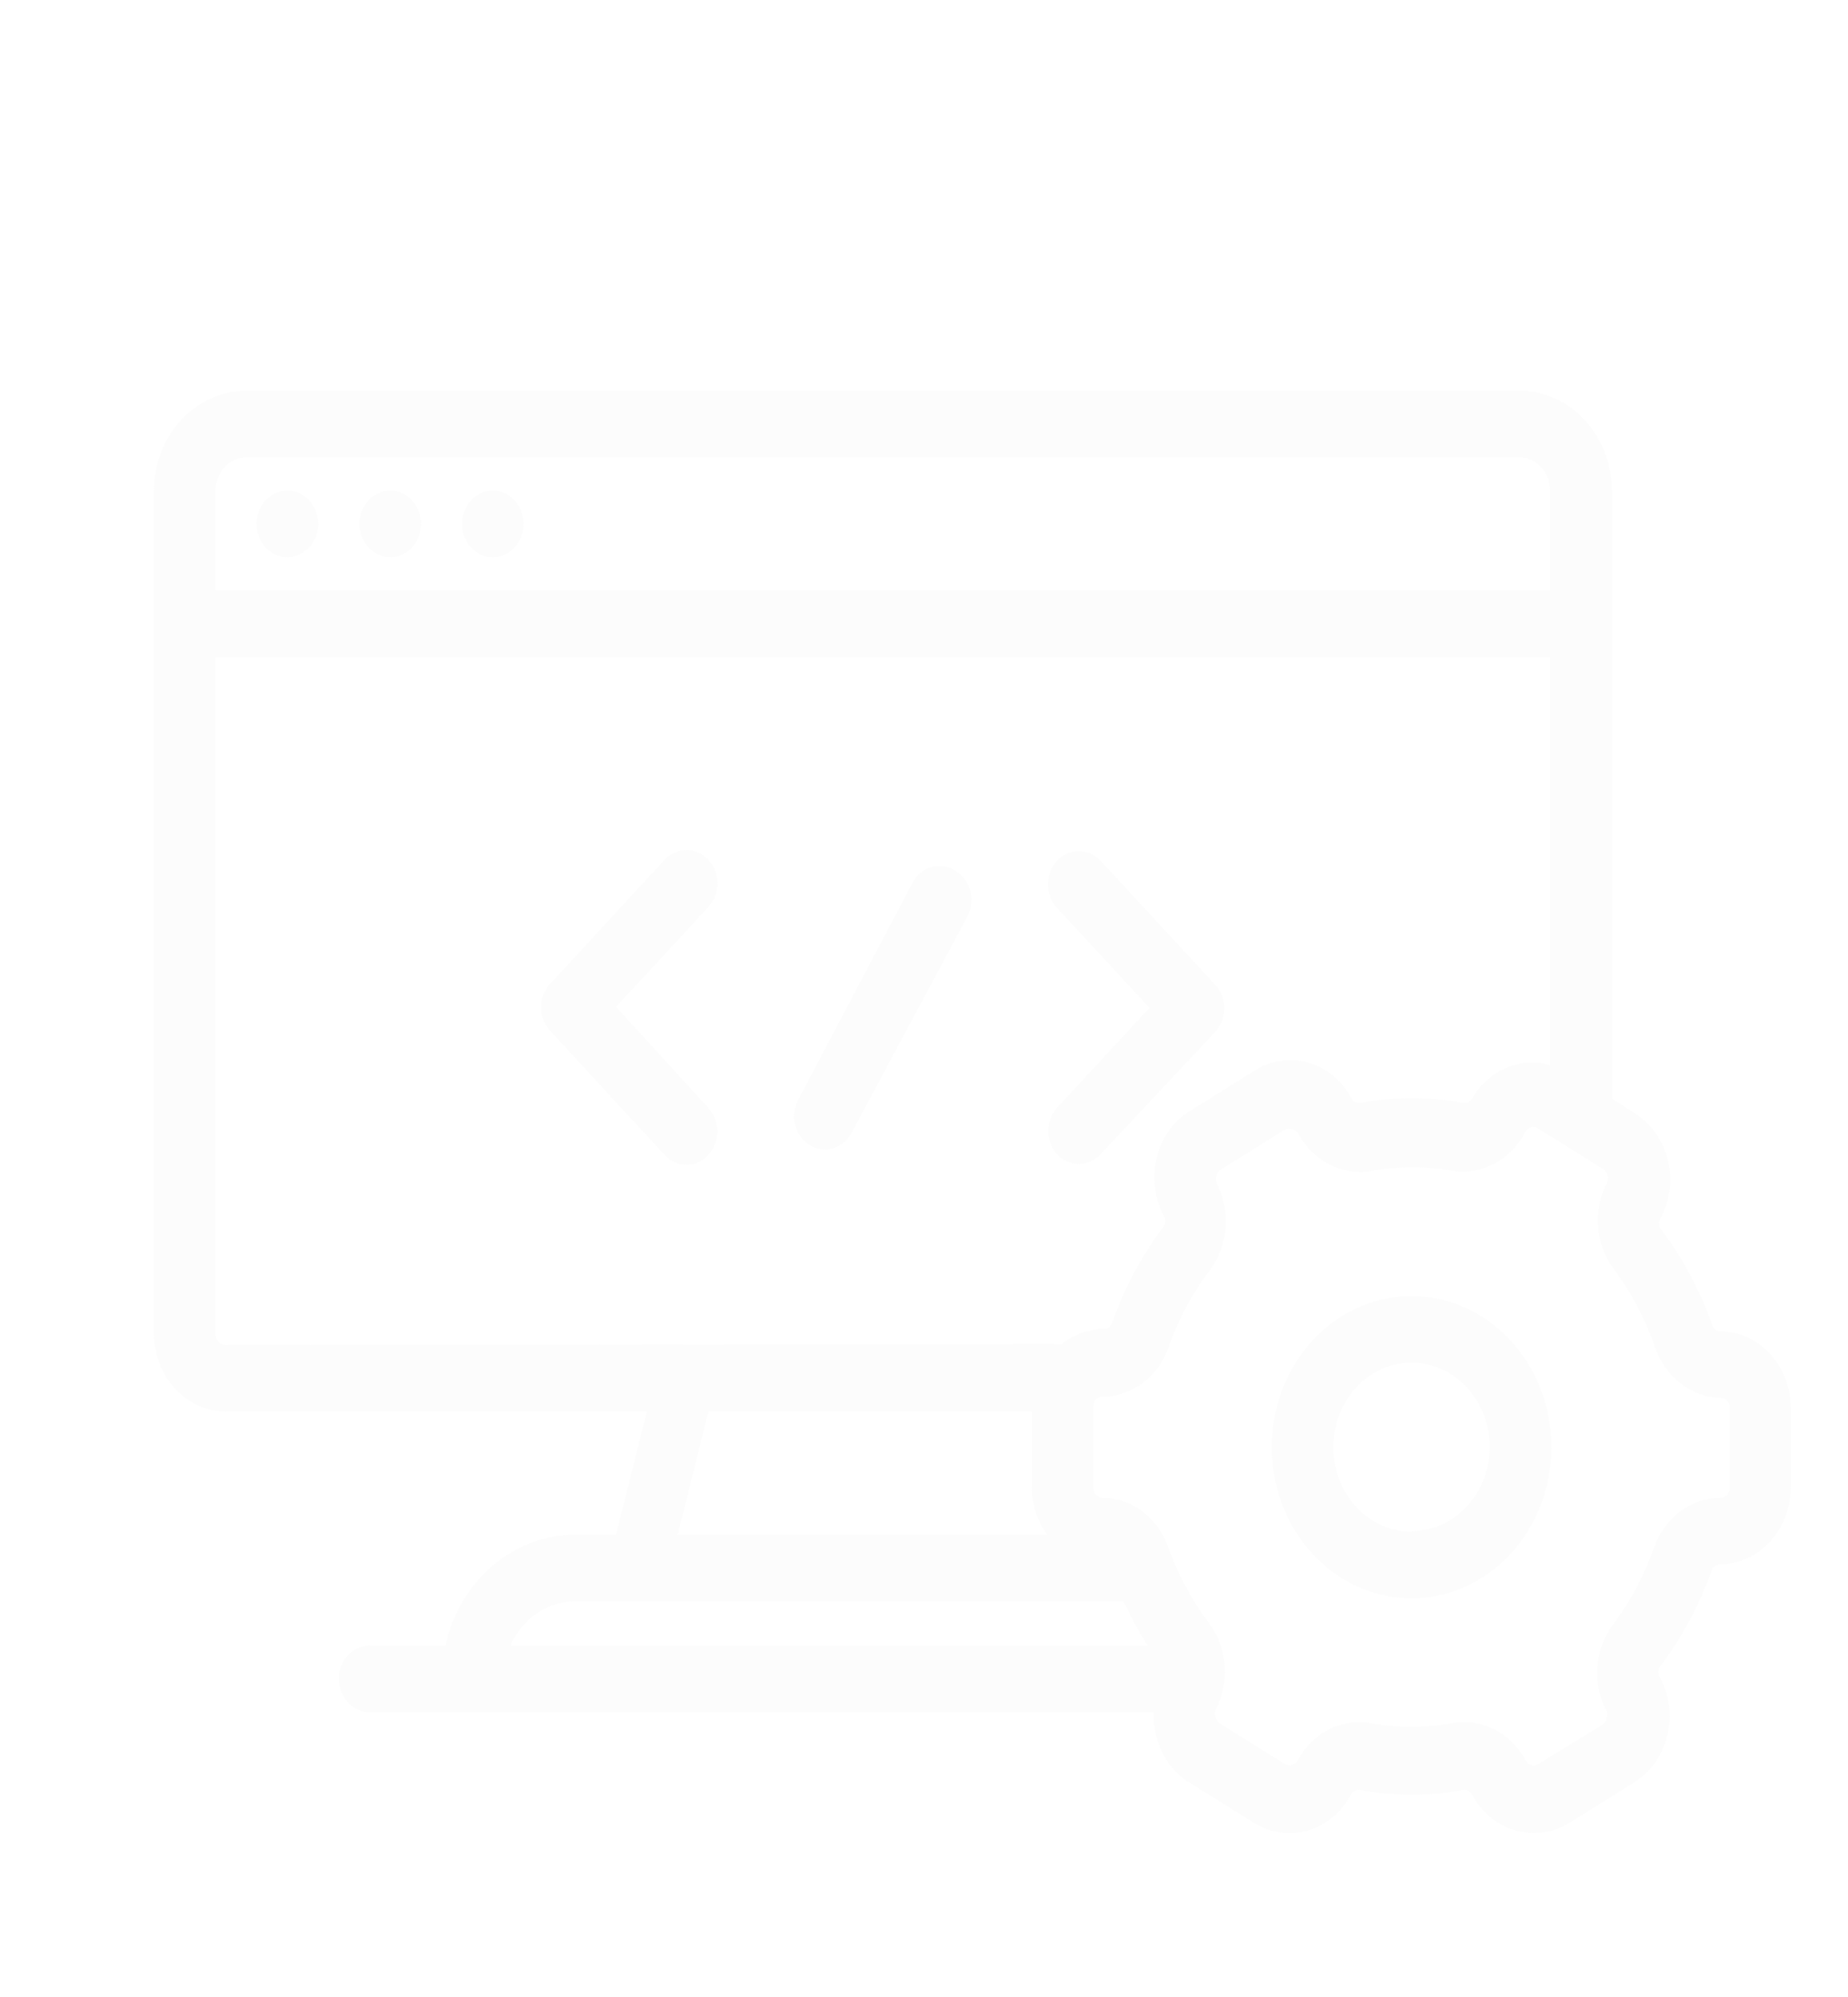 <svg width="631" height="682" viewBox="0 0 631 682" fill="none" xmlns="http://www.w3.org/2000/svg">
<path d="M98.12 190.278C103.928 190.278 108.637 185.189 108.637 178.912C108.637 172.634 103.928 167.545 98.12 167.545C92.312 167.545 87.603 172.634 87.603 178.912C87.603 185.189 92.312 190.278 98.12 190.278Z" fill="#E1E1E1" fill-opacity="0.1"/>
<path d="M168.267 190.278C174.075 190.278 178.783 185.189 178.783 178.912C178.783 172.634 174.075 167.545 168.267 167.545C162.458 167.545 157.75 172.634 157.75 178.912C157.75 185.189 162.458 190.278 168.267 190.278Z" fill="#E1E1E1" fill-opacity="0.1"/>
<path d="M133.247 190.278C139.055 190.278 143.764 185.189 143.764 178.912C143.764 172.634 139.055 167.545 133.247 167.545C127.439 167.545 122.73 172.634 122.73 178.912C122.73 185.189 127.439 190.278 133.247 190.278Z" fill="#E1E1E1" fill-opacity="0.1"/>
<path d="M210.333 343.841L241.883 309.741C243.864 307.601 244.976 304.698 244.976 301.671C244.976 298.644 243.864 295.741 241.883 293.601C239.903 291.46 237.217 290.258 234.417 290.258C231.616 290.258 228.93 291.46 226.95 293.601L187.828 335.998C185.869 338.128 184.77 341.009 184.77 344.012C184.77 347.015 185.869 349.896 187.828 352.025L226.95 394.423C227.927 395.488 229.091 396.334 230.372 396.911C231.654 397.488 233.028 397.785 234.417 397.785C235.805 397.785 237.179 397.488 238.461 396.911C239.743 396.334 240.906 395.488 241.883 394.423C243.842 392.293 244.942 389.412 244.942 386.409C244.942 383.407 243.842 380.526 241.883 378.396L210.333 343.841Z" fill="#E1E1E1" fill-opacity="0.1"/>
<path d="M360.933 394.196C362.903 396.313 365.568 397.502 368.347 397.502C371.125 397.502 373.791 396.313 375.761 394.196L414.988 352.367C416.947 350.237 418.046 347.356 418.046 344.354C418.046 341.351 416.947 338.47 414.988 336.34L375.761 293.942C373.781 291.817 371.1 290.629 368.31 290.64C365.519 290.65 362.846 291.859 360.88 293.999C358.914 296.14 357.814 299.037 357.824 302.053C357.834 305.069 358.952 307.958 360.933 310.083L392.483 344.183L360.933 378.283C359.006 380.408 357.926 383.264 357.926 386.24C357.926 389.215 359.006 392.072 360.933 394.196Z" fill="#E1E1E1" fill-opacity="0.1"/>
<path d="M326.016 297.238C324.816 296.487 323.49 295.999 322.114 295.804C320.739 295.609 319.341 295.709 318.002 296.1C316.663 296.491 315.409 297.165 314.311 298.082C313.214 298.999 312.295 300.141 311.608 301.444L272.802 375.1C272.041 376.394 271.53 377.84 271.3 379.353C271.069 380.866 271.125 382.413 271.462 383.902C271.8 385.391 272.412 386.791 273.263 388.017C274.114 389.244 275.186 390.272 276.414 391.039C277.642 391.806 279.001 392.297 280.409 392.482C281.817 392.666 283.245 392.542 284.607 392.114C285.969 391.687 287.237 390.967 288.335 389.996C289.433 389.026 290.338 387.825 290.995 386.467L330.223 313.152C330.956 311.82 331.43 310.34 331.616 308.803C331.801 307.265 331.693 305.704 331.299 304.213C330.905 302.723 330.233 301.335 329.324 300.135C328.416 298.936 327.29 297.95 326.016 297.238Z" fill="#E1E1E1" fill-opacity="0.1"/>
<path d="M587.462 454.666C586.841 454.661 586.237 454.452 585.73 454.066C585.222 453.68 584.836 453.136 584.622 452.507C580.437 440.609 574.507 429.517 567.059 419.657C566.707 419.106 566.518 418.452 566.518 417.781C566.518 417.111 566.707 416.457 567.059 415.906C570.262 409.906 571.131 402.777 569.475 396.085C567.818 389.393 563.772 383.685 558.225 380.215L550.338 375.1V167.544C550.338 158.5 547.014 149.827 541.097 143.432C535.18 137.037 527.155 133.444 518.788 133.444H84.134C75.766 133.444 67.742 137.037 61.825 143.432C55.908 149.827 52.584 158.5 52.584 167.544V455.576C52.612 462.591 55.202 469.31 59.792 474.27C64.381 479.23 70.597 482.03 77.088 482.06H220.851L210.334 524.117H196.347C186.104 524.124 176.162 527.864 168.128 534.732C160.094 541.601 154.437 551.196 152.072 561.968H126.201C123.411 561.968 120.737 563.165 118.764 565.297C116.792 567.429 115.684 570.32 115.684 573.334C115.684 576.349 116.792 579.24 118.764 581.372C120.737 583.503 123.411 584.701 126.201 584.701H394.06C393.882 587.417 394.131 590.146 394.796 592.771C395.585 596.106 396.988 599.234 398.921 601.968C400.855 604.702 403.279 606.987 406.049 608.685L428.239 622.552C430.994 624.261 434.034 625.368 437.185 625.807C440.336 626.247 443.536 626.011 446.602 625.114C449.669 624.217 452.542 622.676 455.057 620.578C457.572 618.481 459.681 615.868 461.262 612.89C461.602 612.31 462.093 611.851 462.672 611.568C463.251 611.285 463.894 611.192 464.522 611.299C476.074 613.459 487.884 613.459 499.437 611.299C500.077 611.187 500.733 611.29 501.316 611.595C501.899 611.901 502.382 612.392 502.697 613.004C504.841 616.971 507.914 620.257 511.606 622.532C515.299 624.807 519.48 625.99 523.731 625.962C527.971 626.006 532.145 624.829 535.825 622.552L558.015 608.685C560.77 606.967 563.183 604.676 565.114 601.945C567.046 599.213 568.457 596.096 569.268 592.771C570.105 589.467 570.323 586.015 569.907 582.618C569.492 579.222 568.452 575.949 566.849 572.993C566.487 572.425 566.294 571.751 566.294 571.061C566.294 570.371 566.487 569.697 566.849 569.129C574.274 559.293 580.202 548.243 584.412 536.393C584.612 535.754 584.995 535.201 585.506 534.812C586.016 534.424 586.627 534.221 587.251 534.233C593.658 534.203 599.794 531.439 604.324 526.543C608.855 521.646 611.412 515.014 611.44 508.09V480.355C611.33 473.54 608.762 467.04 604.283 462.241C599.804 457.443 593.768 454.725 587.462 454.666ZM73.617 167.544C73.617 164.53 74.725 161.639 76.698 159.507C78.67 157.375 81.345 156.178 84.134 156.178H518.788C521.577 156.178 524.252 157.375 526.224 159.507C528.196 161.639 529.305 164.53 529.305 167.544V201.644H73.617V167.544ZM77.088 459.327C76.632 459.327 76.181 459.23 75.76 459.041C75.339 458.853 74.956 458.576 74.634 458.228C74.311 457.88 74.056 457.466 73.882 457.011C73.707 456.556 73.617 456.068 73.617 455.576V224.378H529.305V363.733C524.328 362.304 519.059 362.637 514.27 364.683C509.481 366.729 505.425 370.38 502.697 375.1C502.37 375.66 501.894 376.101 501.331 376.365C500.768 376.628 500.145 376.703 499.542 376.577C487.981 374.531 476.188 374.531 464.627 376.577C464.024 376.719 463.395 376.653 462.829 376.388C462.263 376.123 461.788 375.672 461.472 375.1C459.892 372.12 457.782 369.507 455.264 367.413C452.746 365.318 449.869 363.783 446.8 362.895C443.73 362.008 440.529 361.786 437.379 362.241C434.23 362.697 431.195 363.822 428.45 365.552L406.26 379.419C403.497 381.099 401.076 383.364 399.143 386.079C397.209 388.794 395.802 391.902 395.007 395.219C393.325 401.92 394.156 409.068 397.32 415.11C397.704 415.648 397.912 416.307 397.912 416.986C397.912 417.665 397.704 418.324 397.32 418.861C389.872 428.721 383.942 439.813 379.757 451.711C379.544 452.34 379.157 452.884 378.65 453.27C378.142 453.656 377.538 453.866 376.918 453.871C371.767 453.879 366.754 455.671 362.615 458.986L77.088 459.327ZM357.567 524.117H231.367L241.884 482.06H352.309V508.09C352.376 513.913 354.225 519.548 357.567 524.117ZM196.452 546.85H383.649C386.052 552.09 388.794 557.142 391.852 561.968H174.262C176.247 557.451 179.375 553.635 183.283 550.96C187.192 548.285 191.721 546.86 196.347 546.85H196.452ZM590.617 508.09C590.617 508.994 590.284 509.861 589.693 510.501C589.101 511.14 588.298 511.5 587.462 511.5C582.563 511.513 577.782 513.126 573.747 516.128C569.712 519.131 566.611 523.381 564.851 528.322C561.489 537.906 556.732 546.847 550.758 554.807C547.678 558.919 545.82 563.941 545.425 569.214C545.031 574.488 546.12 579.767 548.55 584.36C548.719 584.751 548.807 585.178 548.807 585.61C548.807 586.042 548.719 586.469 548.55 586.861C548.458 587.312 548.28 587.738 548.026 588.11C547.773 588.482 547.449 588.792 547.078 589.02L525.203 602.433C524.838 602.653 524.436 602.792 524.02 602.842C523.605 602.892 523.184 602.853 522.783 602.726C522.382 602.599 522.008 602.387 521.683 602.103C521.359 601.818 521.089 601.467 520.891 601.069C518.405 596.488 514.691 592.83 510.241 590.578C505.792 588.325 500.814 587.584 495.967 588.452C486.709 590.157 477.25 590.157 467.992 588.452C463.134 587.594 458.149 588.353 453.698 590.626C449.247 592.9 445.54 596.581 443.068 601.183C442.631 601.945 441.942 602.498 441.141 602.731C440.34 602.963 439.487 602.856 438.756 602.433L416.566 588.566C416.194 588.337 415.871 588.027 415.617 587.655C415.364 587.283 415.185 586.857 415.094 586.406C414.924 586.014 414.837 585.588 414.837 585.156C414.837 584.724 414.924 584.297 415.094 583.905C417.495 579.303 418.568 574.03 418.174 568.763C417.781 563.497 415.939 558.478 412.885 554.352C406.858 546.412 402.063 537.468 398.687 527.868C396.923 523.057 393.867 518.927 389.912 516.009C385.958 513.092 381.285 511.522 376.497 511.5C375.661 511.5 374.858 511.14 374.266 510.501C373.675 509.861 373.342 508.994 373.342 508.09V480.355C373.328 479.903 373.399 479.452 373.553 479.031C373.706 478.611 373.938 478.228 374.234 477.908C374.53 477.589 374.883 477.338 375.273 477.172C375.662 477.006 376.079 476.929 376.497 476.945C381.381 476.925 386.146 475.307 390.163 472.304C394.18 469.301 397.262 465.054 399.003 460.122C402.355 450.51 407.152 441.561 413.2 433.638C416.254 429.512 418.096 424.493 418.49 419.227C418.883 413.96 417.81 408.687 415.409 404.085C415.238 403.674 415.149 403.228 415.149 402.777C415.149 402.327 415.238 401.881 415.409 401.47C415.494 401.031 415.671 400.618 415.927 400.264C416.182 399.909 416.508 399.622 416.881 399.424L439.071 385.557C439.588 385.402 440.133 385.402 440.649 385.557C441.175 385.564 441.692 385.714 442.151 385.991C442.61 386.269 442.998 386.667 443.278 387.148C445.761 391.739 449.469 395.411 453.917 397.683C458.365 399.955 463.345 400.72 468.203 399.879C477.461 398.174 486.919 398.174 496.177 399.879C501.067 400.593 506.042 399.694 510.452 397.301C514.862 394.908 518.5 391.132 520.891 386.466C521.097 386.091 521.369 385.764 521.692 385.504C522.016 385.243 522.384 385.055 522.775 384.949C523.166 384.844 523.573 384.823 523.972 384.888C524.37 384.953 524.753 385.103 525.098 385.33L547.288 399.197C547.661 399.395 547.988 399.682 548.243 400.036C548.498 400.391 548.675 400.803 548.76 401.243C548.932 401.654 549.02 402.099 549.02 402.55C549.02 403.001 548.932 403.446 548.76 403.857C546.34 408.433 545.255 413.693 545.649 418.947C546.044 424.2 547.898 429.202 550.969 433.297C556.944 441.297 561.701 450.276 565.061 459.895C566.719 464.919 569.747 469.281 573.747 472.407C577.746 475.532 582.528 477.273 587.462 477.4C587.88 477.384 588.297 477.461 588.686 477.627C589.076 477.793 589.429 478.043 589.725 478.363C590.021 478.683 590.253 479.065 590.406 479.486C590.56 479.907 590.631 480.358 590.617 480.81V508.09Z" fill="#E1E1E1" fill-opacity="0.1"/>
<path d="M481.978 442.618C472.535 442.618 463.304 445.645 455.452 451.315C447.6 456.986 441.481 465.045 437.867 474.475C434.253 483.904 433.308 494.28 435.15 504.29C436.992 514.301 441.539 523.496 448.217 530.713C454.894 537.93 463.402 542.845 472.663 544.836C481.925 546.827 491.525 545.805 500.25 541.899C508.974 537.993 516.431 531.379 521.677 522.893C526.924 514.407 529.724 504.429 529.724 494.223C529.724 480.536 524.693 467.411 515.739 457.733C506.785 448.055 494.641 442.618 481.978 442.618ZM481.978 523.094C476.695 523.094 471.53 521.401 467.138 518.228C462.745 515.056 459.321 510.547 457.299 505.271C455.277 499.996 454.748 494.191 455.779 488.59C456.81 482.99 459.354 477.845 463.09 473.808C466.825 469.77 471.585 467.02 476.767 465.906C481.948 464.792 487.319 465.364 492.2 467.549C497.082 469.734 501.253 473.435 504.189 478.183C507.124 482.931 508.69 488.513 508.69 494.223C508.635 501.841 505.796 509.126 500.793 514.491C495.789 519.857 489.026 522.867 481.978 522.867V523.094Z" fill="#E1E1E1" fill-opacity="0.1"/>
</svg>

